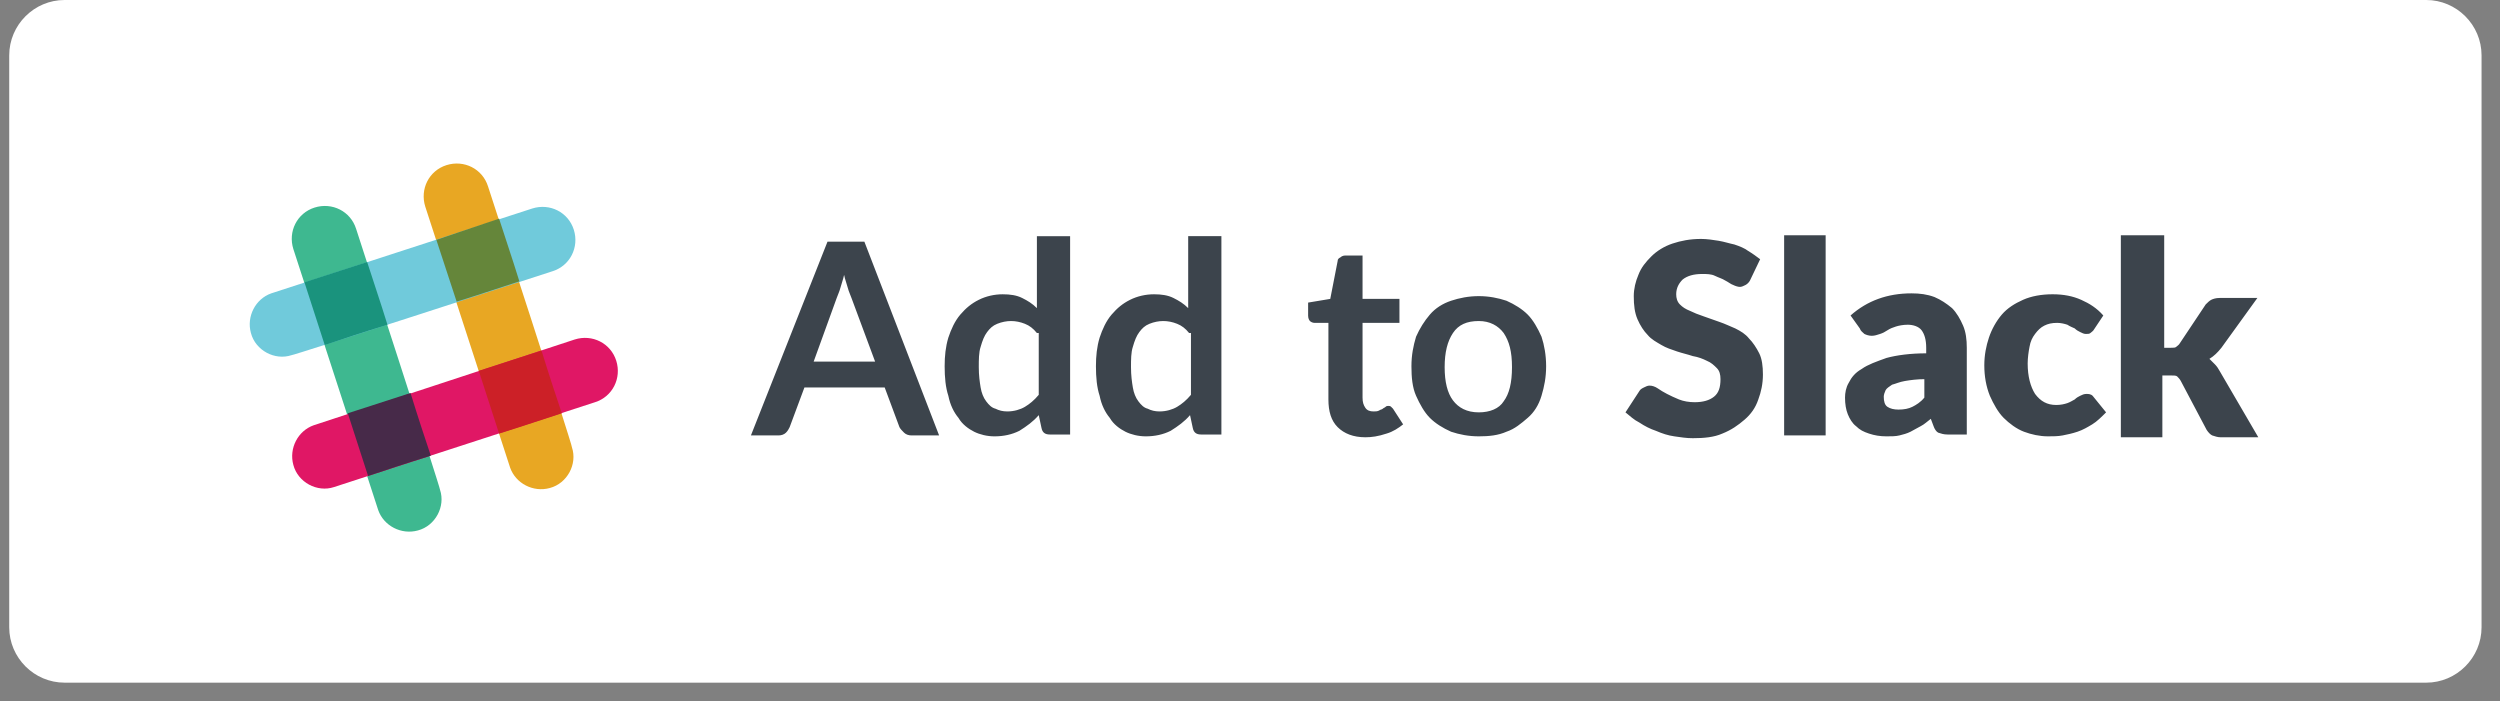 <svg xmlns="http://www.w3.org/2000/svg" id="add-to-slack-button" viewBox="0 0 271 76">
  <rect x="0" y="0" width="271" height="76" fill="#808080" stroke="none"/>
  <style>
    .slack-button-0{fill:#FFFFFF;} .slack-button-1{fill:#E8A723;} .slack-button-2{fill:#3EB890;} .slack-button-3{fill:#E01765;} .slack-button-4{fill:#472A49;} .slack-button-5{fill:#CC2027;} .slack-button-6{fill:#70CADB;} .slack-button-7{fill:#1A937D;} .slack-button-8{fill:#65863A;} .slack-button-9{fill:#3C444C;}
  </style>
  <path d="M263 74H7c-3.3 0-6-2.7-6-6V6c0-3.3 2.7-6 6-6h256c3.3 0 6 2.7 6 6v62c0 3.3-2.7 6-6 6z" class="slack-button-0"/>
  <path d="M52.9 20.2c-.6-1.9-2.6-2.9-4.5-2.3-1.9.6-2.9 2.6-2.3 4.5l9.2 28.3c.6 1.7 2.5 2.7 4.3 2.2 1.9-.5 3-2.6 2.4-4.4.1-.1-9.1-28.3-9.1-28.3z" class="slack-button-1"/>
  <path d="M38.6 24.8c-.6-1.9-2.6-2.9-4.5-2.3-1.9.6-2.9 2.6-2.3 4.5L41 55.3c.6 1.7 2.5 2.7 4.3 2.2 1.9-.5 3-2.6 2.4-4.4.1 0-9.1-28.3-9.1-28.3z" class="slack-button-2"/>
  <path d="M64.5 43.6c1.9-.6 2.9-2.6 2.3-4.5-.6-1.9-2.6-2.9-4.5-2.3L34 46.1c-1.7.6-2.7 2.5-2.2 4.3.5 1.9 2.6 3 4.4 2.4l28.3-9.2z" class="slack-button-3"/>
  <path d="M39.9 51.6c1.8-.6 4.2-1.4 6.8-2.2-.6-1.8-1.4-4.2-2.2-6.8l-6.8 2.2 2.2 6.8z" class="slack-button-4"/>
  <path d="M54.1 47c2.6-.8 4.9-1.6 6.8-2.2-.6-1.8-1.4-4.2-2.2-6.8l-6.8 2.2 2.2 6.8z" class="slack-button-5"/>
  <path d="M59.9 29.4c1.9-.6 2.9-2.6 2.3-4.5-.6-1.9-2.6-2.9-4.5-2.3l-28.3 9.2c-1.7.6-2.7 2.5-2.2 4.3.5 1.9 2.6 3 4.4 2.4 0 .1 28.3-9.1 28.3-9.1z" class="slack-button-6"/>
  <path d="M35.2 37.4c1.8-.6 4.2-1.4 6.8-2.2-.8-2.6-1.6-4.9-2.2-6.8L33 30.6l2.2 6.8z" class="slack-button-7"/>
  <path d="M49.5 32.7c2.6-.8 4.9-1.6 6.8-2.2-.8-2.6-1.6-4.9-2.2-6.8L47.3 26l2.2 6.7z" class="slack-button-8"/>
  <path d="M101.8 47.2h-3c-.3 0-.6-.1-.8-.3-.2-.2-.4-.4-.5-.6L95.9 42h-8.7l-1.6 4.3c-.1.2-.2.4-.4.6s-.5.3-.8.3h-3l8.3-21h4l8.1 21zm-6.9-7.9l-2.6-7c-.1-.3-.3-.7-.4-1.1-.1-.4-.3-.9-.4-1.4-.1.5-.3 1-.4 1.4s-.3.8-.4 1.1l-2.5 6.9h6.7zM116 25.6v21.5h-2.2c-.5 0-.8-.2-.9-.7l-.3-1.4c-.6.7-1.3 1.2-2.1 1.7-.8.4-1.7.6-2.7.6-.8 0-1.6-.2-2.2-.5s-1.3-.8-1.7-1.5c-.5-.6-.9-1.4-1.1-2.4-.3-.9-.4-2-.4-3.2 0-1.1.1-2.1.4-3.1.3-.9.7-1.8 1.3-2.5.6-.7 1.2-1.2 2-1.6.8-.4 1.7-.6 2.6-.6.8 0 1.5.1 2.1.4.6.3 1.1.6 1.6 1.1v-7.8h3.6zm-3.6 10.5c-.4-.5-.8-.8-1.3-1s-1-.3-1.5-.3-1 .1-1.5.3-.8.5-1.1.9c-.3.4-.5.9-.7 1.6-.2.6-.2 1.4-.2 2.2 0 .9.1 1.6.2 2.2s.3 1.1.6 1.5c.3.4.6.7 1 .8.4.2.8.3 1.3.3.7 0 1.4-.2 1.9-.5s1-.7 1.5-1.3v-6.7zm20-10.5v21.5h-2.2c-.5 0-.8-.2-.9-.7L129 45c-.6.7-1.3 1.2-2.1 1.7-.8.4-1.7.6-2.7.6-.8 0-1.6-.2-2.2-.5s-1.3-.8-1.7-1.5c-.5-.6-.9-1.4-1.1-2.4-.3-.9-.4-2-.4-3.2 0-1.1.1-2.1.4-3.1.3-.9.7-1.8 1.3-2.5.6-.7 1.2-1.2 2-1.6.8-.4 1.7-.6 2.6-.6.8 0 1.5.1 2.1.4.6.3 1.1.6 1.6 1.1v-7.8h3.6zm-3.5 10.5c-.4-.5-.8-.8-1.3-1s-1-.3-1.5-.3-1 .1-1.5.3-.8.5-1.1.9c-.3.4-.5.9-.7 1.6-.2.6-.2 1.4-.2 2.2 0 .9.1 1.6.2 2.2s.3 1.1.6 1.5c.3.4.6.7 1 .8.4.2.8.3 1.3.3.7 0 1.4-.2 1.9-.5s1-.7 1.5-1.3v-6.7zM148 47.4c-1.3 0-2.3-.4-3-1.1-.7-.7-1-1.7-1-3V35h-1.5c-.2 0-.4-.1-.5-.2s-.2-.3-.2-.6v-1.4l2.4-.4.8-4.1c0-.2.1-.3.3-.4.1-.1.3-.2.5-.2h1.9v4.7h4V35h-4v8.1c0 .5.1.8.3 1.1.2.3.5.4.9.4.2 0 .4 0 .6-.1.1-.1.3-.1.4-.2.1-.1.2-.1.3-.2.1-.1.2-.1.3-.1.1 0 .2 0 .3.1l.2.2 1.1 1.7c-.5.4-1.1.8-1.8 1-.9.3-1.6.4-2.3.4zm12.3-15.3c1.1 0 2.1.2 3 .5.9.4 1.7.9 2.3 1.5s1.1 1.5 1.5 2.4c.3.9.5 2 .5 3.2 0 1.2-.2 2.2-.5 3.2s-.8 1.8-1.5 2.4-1.4 1.2-2.3 1.5c-.9.4-1.9.5-3 .5s-2.1-.2-3-.5c-.9-.4-1.7-.9-2.3-1.5s-1.1-1.5-1.5-2.4c-.4-.9-.5-2-.5-3.2 0-1.2.2-2.2.5-3.2.4-.9.9-1.7 1.5-2.4s1.4-1.2 2.3-1.5c.9-.3 1.9-.5 3-.5zm0 12.6c1.2 0 2.2-.4 2.7-1.2.6-.8.9-2 .9-3.7s-.3-2.8-.9-3.7c-.6-.8-1.5-1.3-2.7-1.3-1.3 0-2.2.4-2.8 1.3s-.9 2.1-.9 3.7.3 2.8.9 3.6c.6.8 1.5 1.3 2.8 1.3zm29.4-14.3c-.1.2-.3.4-.5.5-.2.1-.4.2-.6.2-.2 0-.5-.1-.7-.2-.3-.1-.5-.3-.9-.5-.3-.2-.7-.3-1.1-.5s-.9-.2-1.4-.2c-.9 0-1.6.2-2.1.6-.4.4-.7.9-.7 1.6 0 .4.1.8.4 1.1.3.3.6.5 1.1.7.4.2.9.4 1.5.6.6.2 1.1.4 1.7.6.6.2 1.2.5 1.7.7.6.3 1.1.6 1.5 1.1.4.4.8 1 1.1 1.6.3.6.4 1.4.4 2.3 0 1-.2 1.9-.5 2.7-.3.9-.8 1.6-1.5 2.2s-1.4 1.1-2.4 1.5c-.9.4-2 .5-3.2.5-.7 0-1.3-.1-2-.2s-1.3-.3-2-.6c-.6-.2-1.2-.5-1.8-.9-.6-.3-1-.7-1.5-1.1l1.5-2.3c.1-.2.3-.3.5-.4.2-.1.4-.2.6-.2.3 0 .6.1.9.3s.6.4 1 .6c.4.2.8.4 1.3.6.5.2 1.1.3 1.7.3.9 0 1.6-.2 2.1-.6s.7-1 .7-1.9c0-.5-.1-.9-.4-1.2-.3-.3-.6-.6-1.1-.8-.4-.2-.9-.4-1.5-.5-.6-.2-1.1-.3-1.7-.5-.6-.2-1.2-.4-1.7-.7s-1.1-.6-1.5-1.1c-.4-.4-.8-1-1.1-1.7-.3-.7-.4-1.5-.4-2.5 0-.8.2-1.6.5-2.3.3-.8.8-1.4 1.4-2 .6-.6 1.4-1.1 2.3-1.4s1.9-.5 3.1-.5c.6 0 1.3.1 1.9.2.6.1 1.2.3 1.7.4.6.2 1.1.4 1.5.7.5.3.9.6 1.3.9l-1.1 2.3zm8.2-4.9v21.7h-4.5V25.5h4.5zm2.7 8.7c.9-.8 1.9-1.4 3-1.8 1.1-.4 2.3-.6 3.6-.6.9 0 1.7.1 2.5.4.7.3 1.3.7 1.9 1.2.5.5.9 1.2 1.2 1.9s.4 1.5.4 2.4v9.4h-2.1c-.4 0-.7-.1-1-.2-.2-.1-.4-.4-.5-.7l-.3-.8c-.4.3-.7.6-1.1.8s-.7.4-1.1.6c-.4.2-.8.3-1.2.4-.4.1-.9.1-1.4.1-.7 0-1.3-.1-1.9-.3s-1-.4-1.4-.8c-.4-.3-.7-.8-.9-1.3-.2-.5-.3-1.1-.3-1.8 0-.5.1-1.1.4-1.6.3-.6.7-1.1 1.4-1.5.7-.5 1.6-.8 2.7-1.2 1.1-.3 2.6-.5 4.3-.5v-.6c0-.9-.2-1.5-.5-1.9s-.9-.6-1.5-.6c-.5 0-1 .1-1.3.2-.3.1-.6.2-.9.4s-.5.3-.8.4c-.3.1-.6.2-.9.2-.3 0-.6-.1-.8-.2-.2-.2-.4-.3-.5-.6l-1-1.4zm8.1 6.9c-.9 0-1.6.1-2.2.2-.6.1-1 .3-1.4.4-.3.2-.6.4-.7.6-.1.2-.2.5-.2.7 0 .5.1.9.4 1.1.3.2.7.3 1.2.3.6 0 1.1-.1 1.5-.3.4-.2.9-.5 1.3-1v-2zm18.3-5.4c-.1.2-.3.3-.4.4-.1.1-.3.1-.5.1s-.4-.1-.6-.2c-.2-.1-.4-.2-.6-.4-.2-.1-.5-.2-.8-.4-.3-.1-.7-.2-1.1-.2-.6 0-1 .1-1.4.3-.4.2-.7.5-1 .9s-.5.8-.6 1.4c-.1.5-.2 1.2-.2 1.8 0 1.4.3 2.5.8 3.3.6.8 1.3 1.2 2.3 1.2.5 0 .9-.1 1.2-.2.3-.1.6-.3.8-.4.2-.2.4-.3.6-.4s.4-.2.7-.2c.4 0 .6.1.8.4l1.3 1.6c-.5.5-1 1-1.5 1.3-.5.3-1 .6-1.6.8s-1.1.3-1.6.4c-.5.1-1.1.1-1.6.1-.9 0-1.8-.2-2.6-.5s-1.6-.9-2.2-1.5-1.1-1.5-1.5-2.4c-.4-1-.6-2.1-.6-3.3 0-1.1.2-2.1.5-3 .3-.9.8-1.8 1.4-2.5.6-.7 1.4-1.2 2.3-1.6s2-.6 3.2-.6c1.2 0 2.2.2 3.1.6s1.7.9 2.4 1.7l-1 1.5zm7.6-10.2v12.2h.7c.3 0 .5 0 .6-.1.1-.1.3-.2.4-.4l2.8-4.2c.2-.2.4-.4.6-.5.2-.1.5-.2.9-.2h4.1l-3.9 5.4c-.4.5-.8.9-1.3 1.2l.6.6c.2.2.4.5.5.7l4.2 7.2h-4.1c-.3 0-.6-.1-.9-.2-.2-.1-.4-.3-.6-.6l-2.8-5.3c-.1-.2-.3-.4-.4-.5-.1-.1-.4-.1-.7-.1h-.9v6.7h-4.5V25.5h4.7z" class="slack-button-9"/>
</svg>
